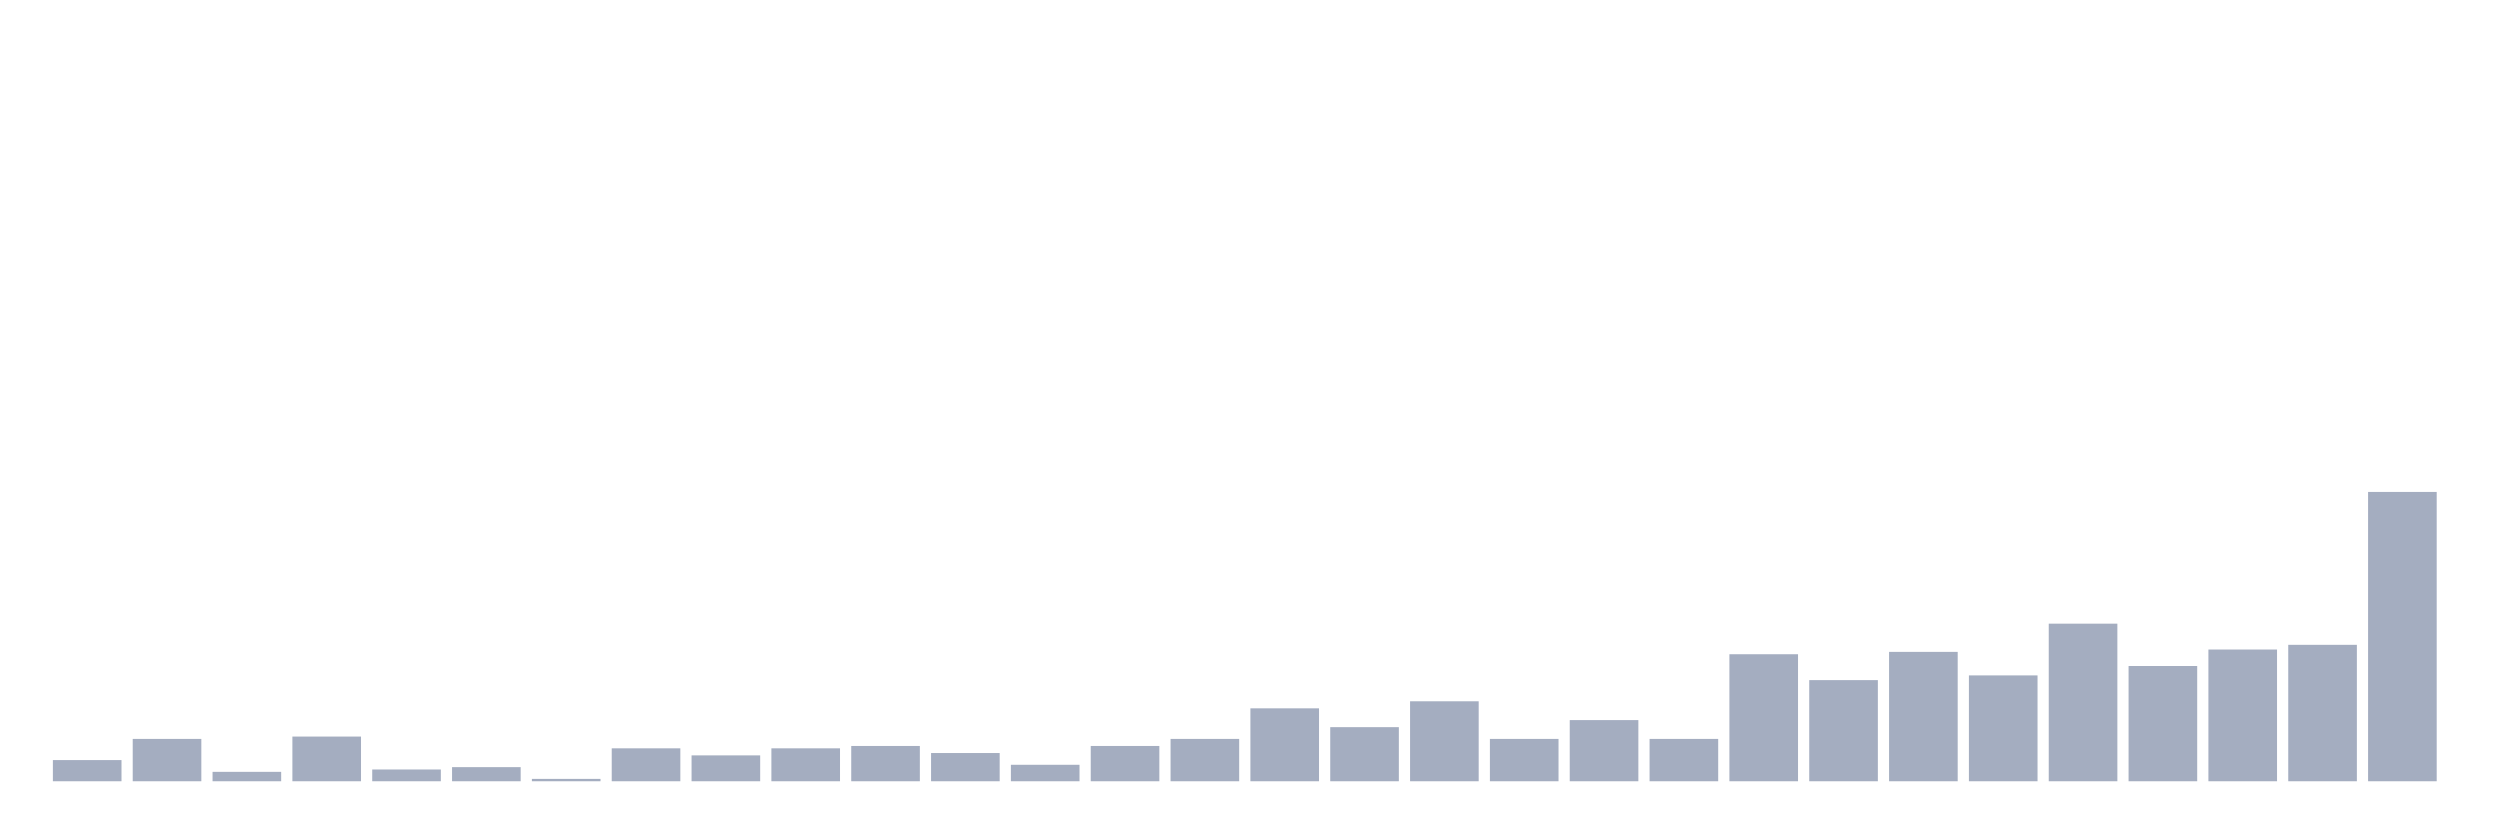<svg xmlns="http://www.w3.org/2000/svg" viewBox="0 0 480 160"><g transform="translate(10,10)"><rect class="bar" x="0.153" width="13.175" y="135.935" height="4.065" fill="rgb(164,173,192)"></rect><rect class="bar" x="15.482" width="13.175" y="131.871" height="8.129" fill="rgb(164,173,192)"></rect><rect class="bar" x="30.81" width="13.175" y="138.194" height="1.806" fill="rgb(164,173,192)"></rect><rect class="bar" x="46.138" width="13.175" y="131.419" height="8.581" fill="rgb(164,173,192)"></rect><rect class="bar" x="61.466" width="13.175" y="137.742" height="2.258" fill="rgb(164,173,192)"></rect><rect class="bar" x="76.794" width="13.175" y="137.29" height="2.71" fill="rgb(164,173,192)"></rect><rect class="bar" x="92.123" width="13.175" y="139.548" height="0.452" fill="rgb(164,173,192)"></rect><rect class="bar" x="107.451" width="13.175" y="133.677" height="6.323" fill="rgb(164,173,192)"></rect><rect class="bar" x="122.779" width="13.175" y="135.032" height="4.968" fill="rgb(164,173,192)"></rect><rect class="bar" x="138.107" width="13.175" y="133.677" height="6.323" fill="rgb(164,173,192)"></rect><rect class="bar" x="153.436" width="13.175" y="133.226" height="6.774" fill="rgb(164,173,192)"></rect><rect class="bar" x="168.764" width="13.175" y="134.581" height="5.419" fill="rgb(164,173,192)"></rect><rect class="bar" x="184.092" width="13.175" y="136.839" height="3.161" fill="rgb(164,173,192)"></rect><rect class="bar" x="199.42" width="13.175" y="133.226" height="6.774" fill="rgb(164,173,192)"></rect><rect class="bar" x="214.748" width="13.175" y="131.871" height="8.129" fill="rgb(164,173,192)"></rect><rect class="bar" x="230.077" width="13.175" y="126" height="14" fill="rgb(164,173,192)"></rect><rect class="bar" x="245.405" width="13.175" y="129.613" height="10.387" fill="rgb(164,173,192)"></rect><rect class="bar" x="260.733" width="13.175" y="124.645" height="15.355" fill="rgb(164,173,192)"></rect><rect class="bar" x="276.061" width="13.175" y="131.871" height="8.129" fill="rgb(164,173,192)"></rect><rect class="bar" x="291.39" width="13.175" y="128.258" height="11.742" fill="rgb(164,173,192)"></rect><rect class="bar" x="306.718" width="13.175" y="131.871" height="8.129" fill="rgb(164,173,192)"></rect><rect class="bar" x="322.046" width="13.175" y="115.613" height="24.387" fill="rgb(164,173,192)"></rect><rect class="bar" x="337.374" width="13.175" y="120.581" height="19.419" fill="rgb(164,173,192)"></rect><rect class="bar" x="352.702" width="13.175" y="115.161" height="24.839" fill="rgb(164,173,192)"></rect><rect class="bar" x="368.031" width="13.175" y="119.677" height="20.323" fill="rgb(164,173,192)"></rect><rect class="bar" x="383.359" width="13.175" y="109.742" height="30.258" fill="rgb(164,173,192)"></rect><rect class="bar" x="398.687" width="13.175" y="117.871" height="22.129" fill="rgb(164,173,192)"></rect><rect class="bar" x="414.015" width="13.175" y="114.71" height="25.29" fill="rgb(164,173,192)"></rect><rect class="bar" x="429.344" width="13.175" y="113.806" height="26.194" fill="rgb(164,173,192)"></rect><rect class="bar" x="444.672" width="13.175" y="84.452" height="55.548" fill="rgb(164,173,192)"></rect></g></svg>